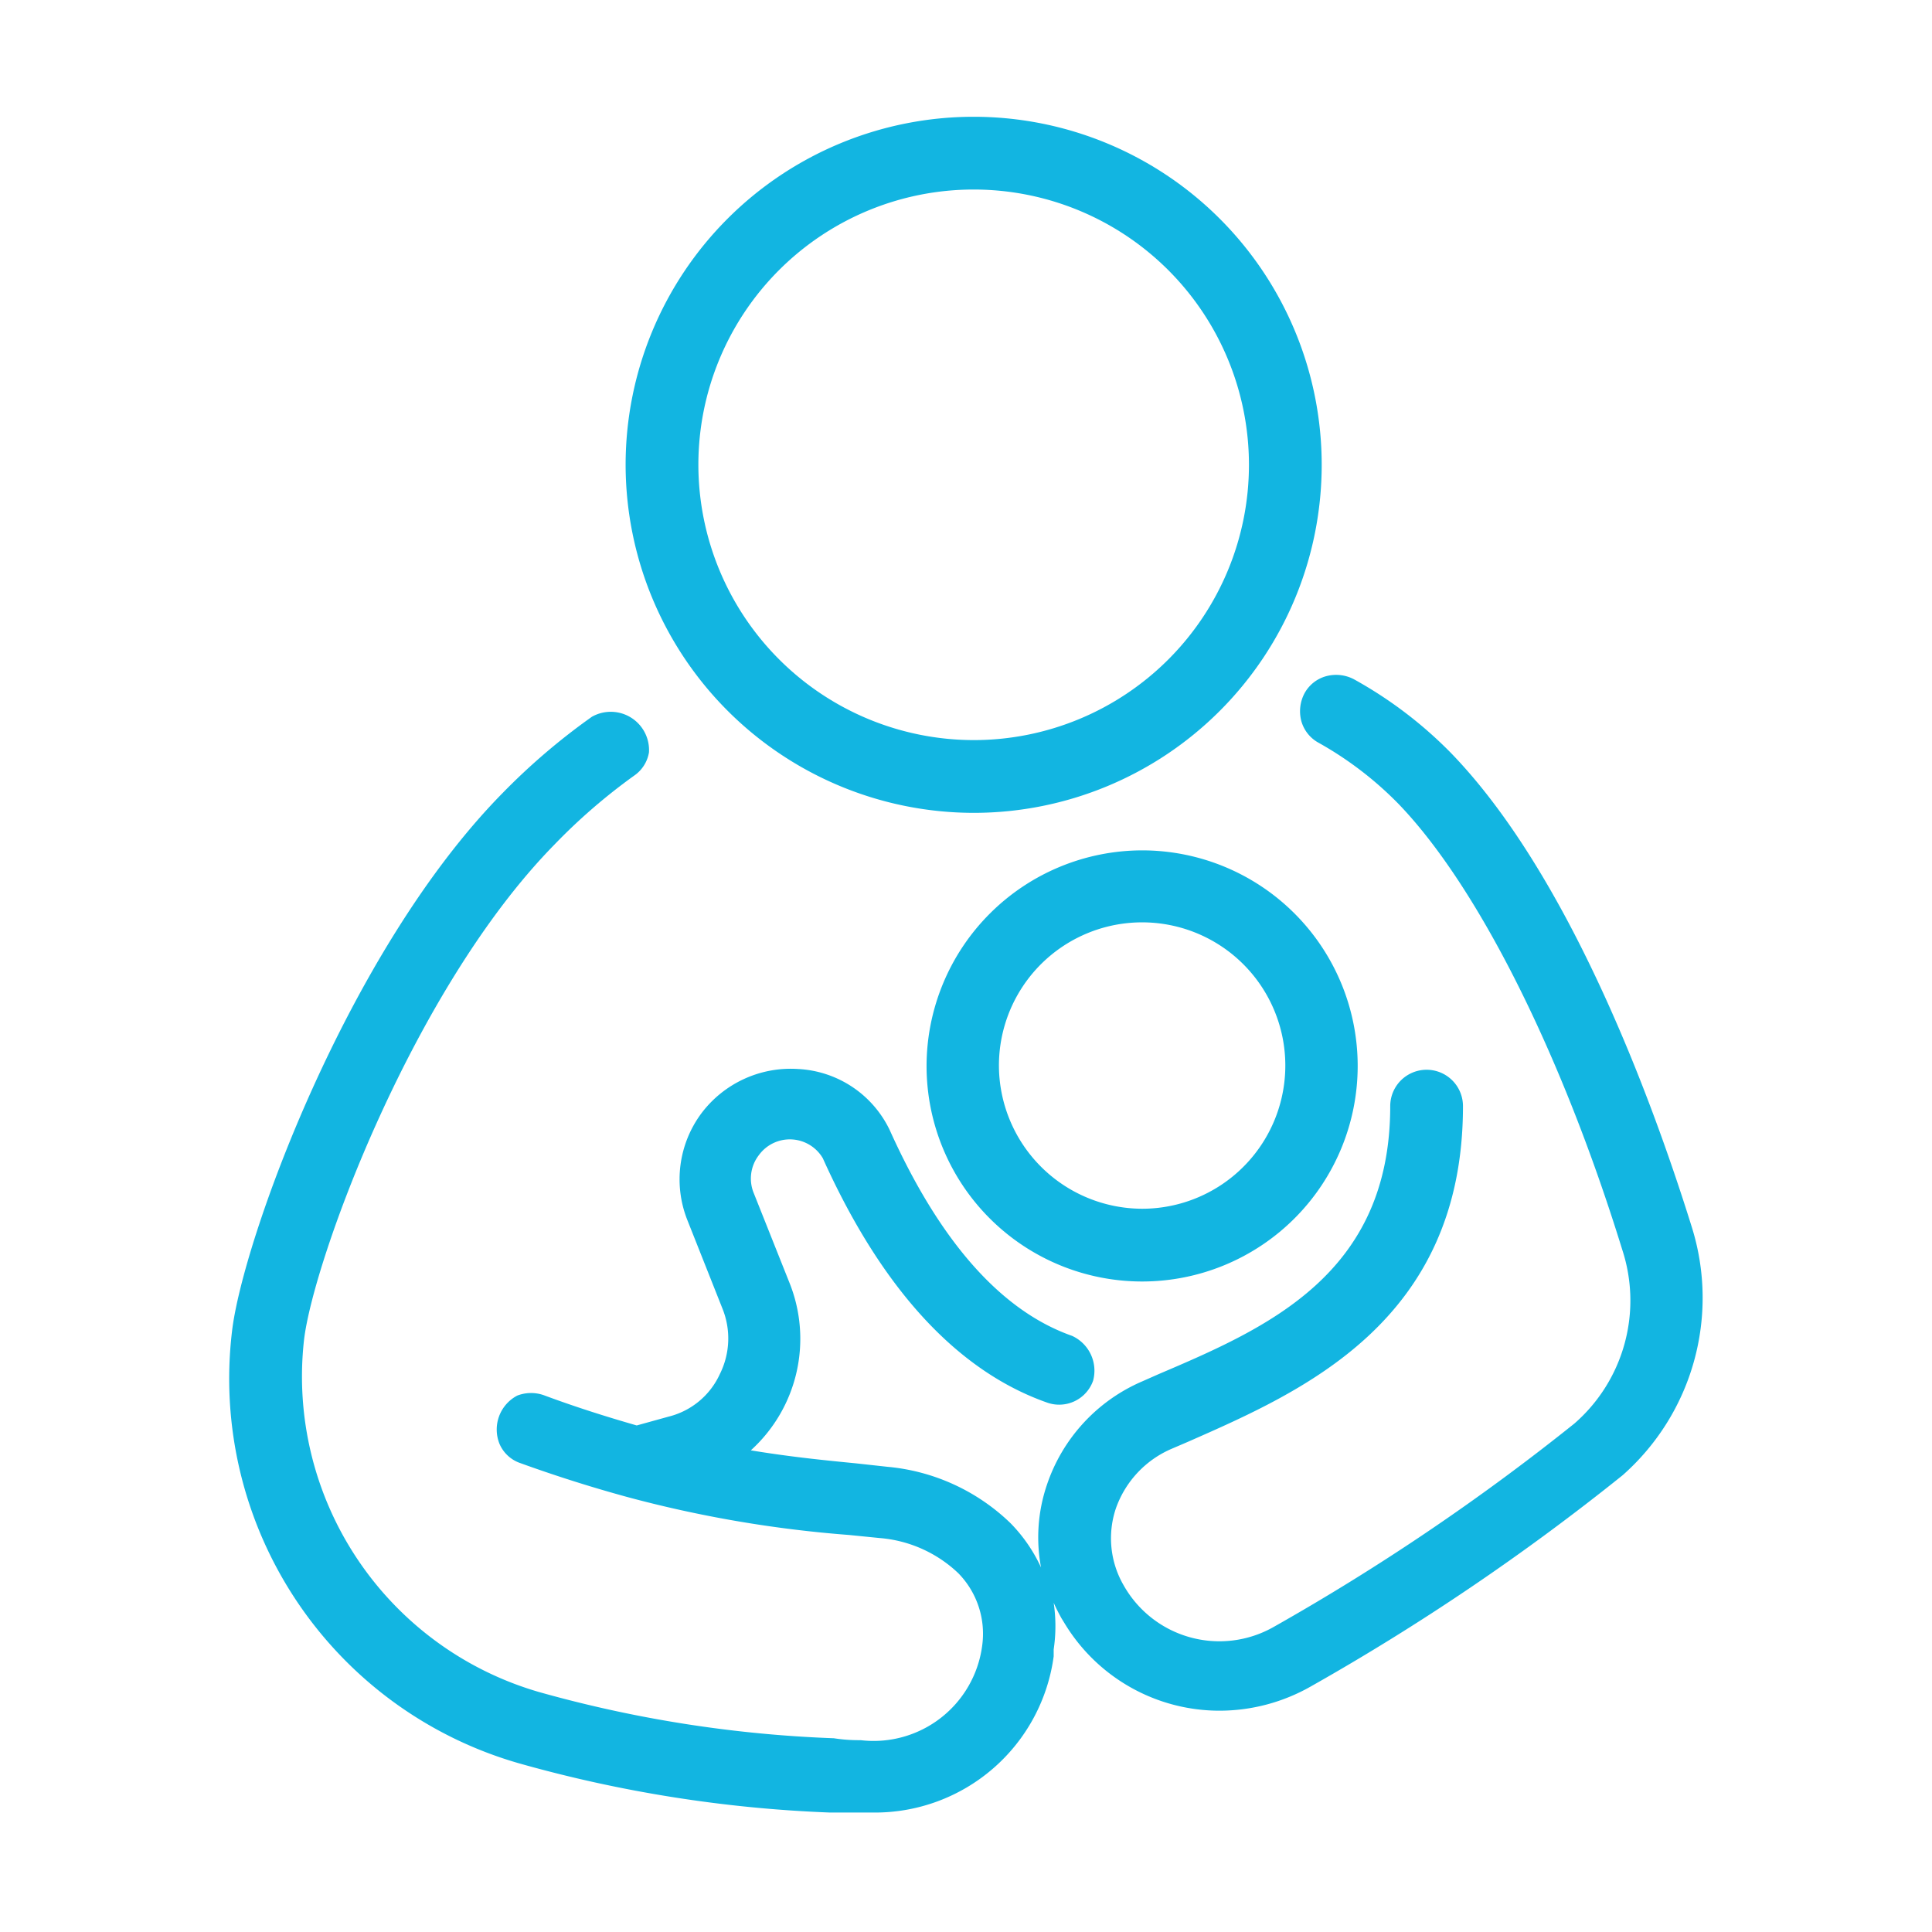 <svg id="Layer_1" data-name="Layer 1" xmlns="http://www.w3.org/2000/svg" viewBox="0 0 50.46 50.46"><defs><style>.cls-1{fill:#12b5e1;}</style></defs><title>lactancia</title><path class="cls-1" d="M44.19,32.06c-.81-2.6-3-9-6.3-12.4a11,11,0,0,0-2.53-1.92,1,1,0,0,0-.72-.08.92.92,0,0,0-.57.45,1,1,0,0,0-.08.73.93.93,0,0,0,.45.56A9.19,9.19,0,0,1,36.53,21c2.06,2.14,4.25,6.49,5.84,11.64a4.26,4.26,0,0,1-1.25,4.54,58.87,58.87,0,0,1-7.85,5.31,2.87,2.87,0,0,1-3.92-1.08,2.45,2.45,0,0,1-.21-2,2.65,2.65,0,0,1,1.46-1.57l.42-.18c3-1.32,7.19-3.14,7.19-8.77a.95.95,0,0,0-1.9,0c0,4.39-3.21,5.79-6.05,7l-.43.19a4.5,4.5,0,0,0-2.49,2.71,4.26,4.26,0,0,0-.15,2.15,4.08,4.08,0,0,0-.8-1.16,5.31,5.31,0,0,0-3.21-1.47l-.82-.09c-.71-.07-1.66-.16-2.75-.34a3.93,3.93,0,0,0,1-4.4l-.92-2.31a1,1,0,0,1,.13-1,1,1,0,0,1,.87-.41,1,1,0,0,1,.8.49c1.53,3.4,3.5,5.55,5.85,6.38a.94.94,0,0,0,1.21-.57A1,1,0,0,0,28,34.89c-1.85-.65-3.45-2.46-4.76-5.37a2.81,2.81,0,0,0-2.4-1.6,2.92,2.92,0,0,0-2.53,1.17,2.89,2.89,0,0,0-.36,2.77l.92,2.32a2.08,2.08,0,0,1-.07,1.71A2,2,0,0,1,17.46,37l-.83.23c-.8-.23-1.59-.48-2.4-.78a1,1,0,0,0-.72,0,1,1,0,0,0-.46,1.27.91.91,0,0,0,.53.49c.94.34,1.86.63,2.77.88a31.41,31.41,0,0,0,5.82,1l.8.08a3.37,3.37,0,0,1,2.06.92A2.26,2.26,0,0,1,25.65,43a2.86,2.86,0,0,1-3.17,2.45c-.14,0-.38,0-.7-.05a32.84,32.84,0,0,1-7.71-1.21A8.58,8.58,0,0,1,7.94,35c.24-2.06,2.83-9.16,6.54-12.94a15.24,15.24,0,0,1,2.08-1.8.92.92,0,0,0,.39-.61,1,1,0,0,0-1.49-.93,16.94,16.94,0,0,0-2.34,2C9.05,24.86,6.33,32.44,6.06,34.77a10.45,10.45,0,0,0,7.48,11.28,34.66,34.66,0,0,0,8.14,1.29h.15l.45,0,.53,0a4.71,4.71,0,0,0,4.71-4.08s0-.16,0-.18a4.14,4.14,0,0,0,0-1.22c.06.14.13.27.2.4l.08.13a4.73,4.73,0,0,0,4.06,2.29,4.83,4.83,0,0,0,2.37-.63,60.61,60.61,0,0,0,8.15-5.52A6.18,6.18,0,0,0,44.19,32.06Z"/><path class="cls-1" d="M25.43,21.23a9.09,9.09,0,1,0-9.09-9.09A9.1,9.1,0,0,0,25.43,21.23Zm-7.19-9.09a7.19,7.19,0,1,1,7.19,7.19A7.2,7.2,0,0,1,18.24,12.14Z"/><path class="cls-1" d="M24.2,27.84a5.63,5.63,0,1,0,5.63-5.63A5.64,5.64,0,0,0,24.2,27.84Zm1.89,0a3.74,3.74,0,1,1,3.74,3.73A3.75,3.75,0,0,1,26.09,27.84Z"/></svg>